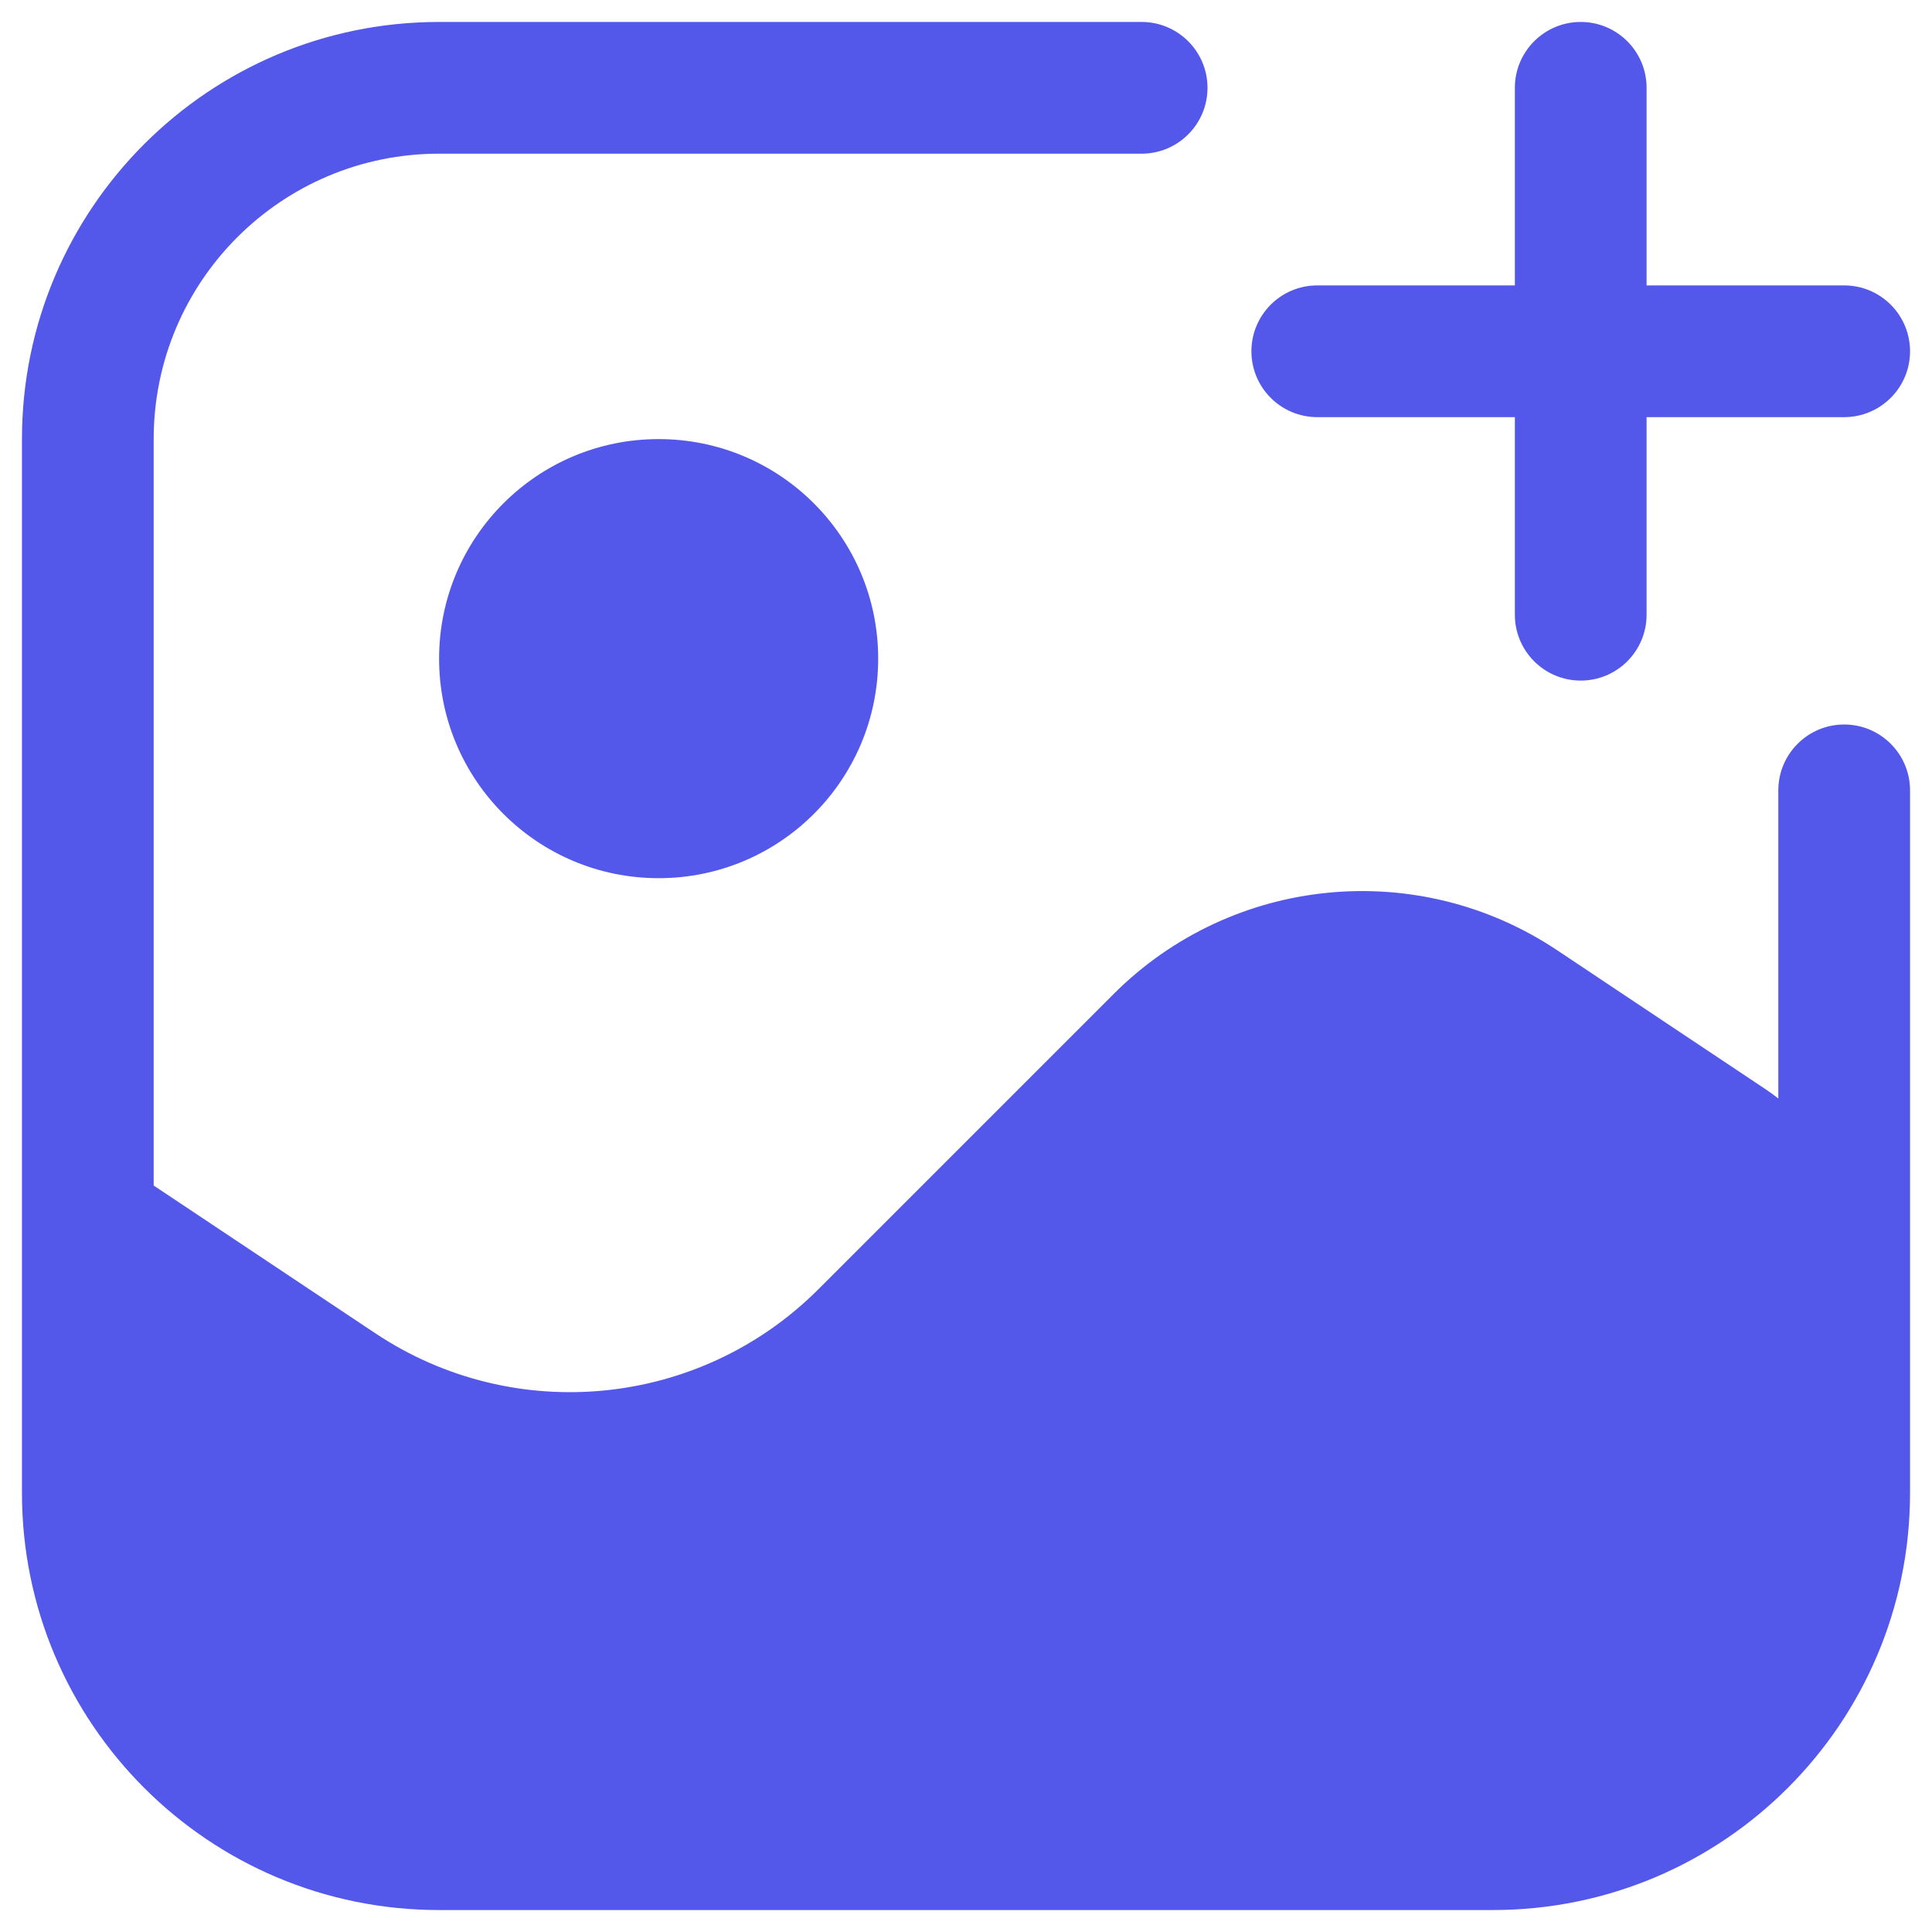 <svg width="22" height="22" viewBox="0 0 22 22" fill="none" xmlns="http://www.w3.org/2000/svg">
<g id="image-add">
<path id="combo shape" fill-rule="evenodd" clip-rule="evenodd" d="M1.75 5C1.75 3.205 3.205 1.75 5 1.75H13C13.414 1.75 13.75 1.414 13.75 1C13.75 0.586 13.414 0.25 13 0.25H5C2.377 0.25 0.25 2.377 0.25 5V17C0.25 19.623 2.377 21.75 5 21.75H17C19.623 21.75 21.75 19.623 21.75 17V9C21.75 8.586 21.414 8.25 21 8.25C20.586 8.25 20.25 8.586 20.25 9V12.509C20.205 12.473 20.158 12.439 20.109 12.406L17.729 10.819C16.142 9.761 14.03 9.97 12.681 11.319L9.319 14.681C7.971 16.029 5.858 16.239 4.272 15.181L1.75 13.5V5ZM18.75 1C18.75 0.586 18.414 0.25 18 0.25C17.586 0.25 17.25 0.586 17.25 1V3.25H15C14.586 3.25 14.25 3.586 14.25 4C14.25 4.414 14.586 4.75 15 4.75H17.25V7C17.25 7.414 17.586 7.75 18 7.75C18.414 7.75 18.75 7.414 18.75 7V4.75H21C21.414 4.75 21.75 4.414 21.75 4C21.75 3.586 21.414 3.25 21 3.25H18.75V1ZM7.5 10C8.881 10 10 8.881 10 7.5C10 6.119 8.881 5 7.5 5C6.119 5 5 6.119 5 7.5C5 8.881 6.119 10 7.5 10Z" fill="#5458EA"/>
</g>
</svg>
